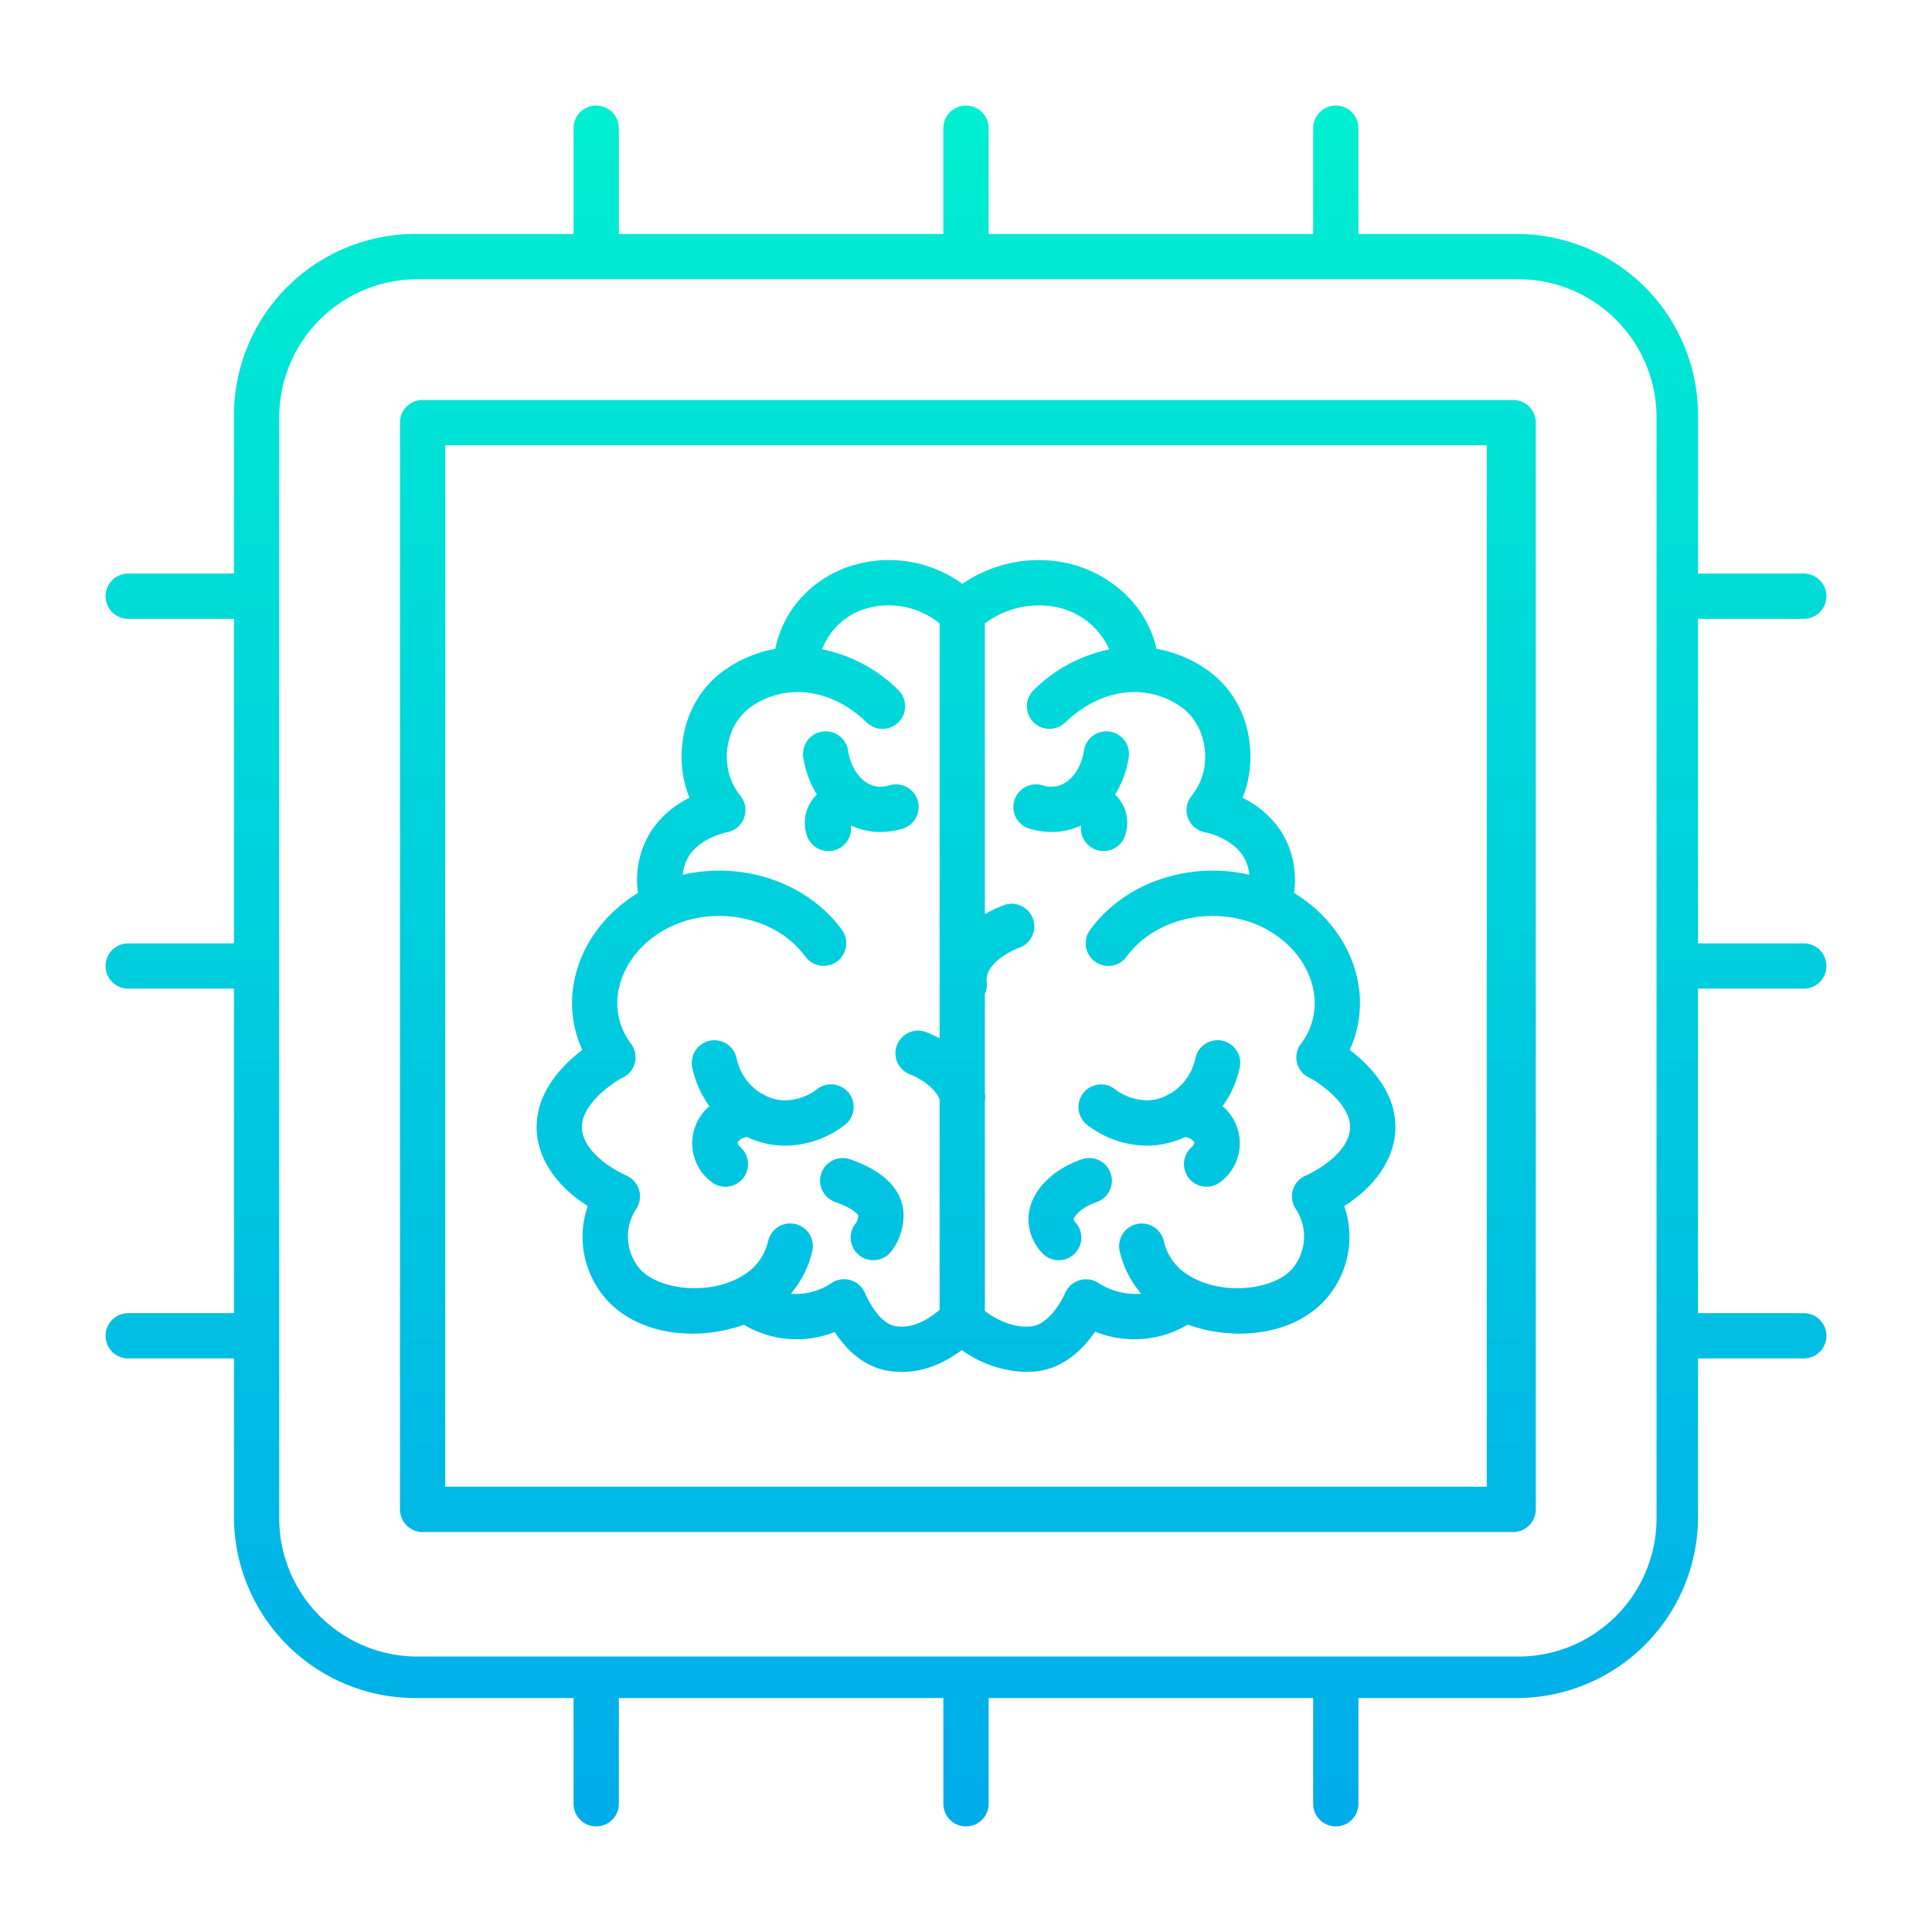 <svg id="Layer_1" height="512" viewBox="0 0 512 512" width="512" xmlns="http://www.w3.org/2000/svg" xmlns:xlink="http://www.w3.org/1999/xlink" data-name="Layer 1"><linearGradient id="linear-gradient" gradientUnits="userSpaceOnUse" x1="256.5" x2="256.5" y1="26" y2="481.588"><stop offset="0" stop-color="#00efd1"/><stop offset="1" stop-color="#00acea"/></linearGradient><linearGradient id="linear-gradient-2" x1="256" x2="256" xlink:href="#linear-gradient" y1="26" y2="482.04"/><linearGradient id="linear-gradient-3" x1="256" x2="256" xlink:href="#linear-gradient" y1="26" y2="481.588"/><linearGradient id="linear-gradient-4" x1="228.136" x2="228.136" xlink:href="#linear-gradient" y1="26" y2="481.588"/><linearGradient id="linear-gradient-5" x1="204.772" x2="204.772" xlink:href="#linear-gradient" y1="26" y2="481.588"/><linearGradient id="linear-gradient-6" x1="228.369" x2="228.369" xlink:href="#linear-gradient" y1="26" y2="481.588"/><linearGradient id="linear-gradient-7" x1="283.864" x2="283.864" xlink:href="#linear-gradient" y1="26" y2="481.588"/><linearGradient id="linear-gradient-8" x1="307.228" x2="307.228" xlink:href="#linear-gradient" y1="26" y2="481.588"/><linearGradient id="linear-gradient-9" x1="283.631" x2="283.631" xlink:href="#linear-gradient" y1="26" y2="481.588"/><path d="m407 112a6 6 0 0 0 -6-6h-289a6 6 0 0 0 -6 6v288a6 6 0 0 0 6 6h289a6 6 0 0 0 6-6zm-13 282h-276v-276h276z" fill="url(#linear-gradient)"/><path d="m478.02 164a6 6 0 0 0 0-12h-28.02v-41.72a48.082 48.082 0 0 0 -48.28-48.28h-41.72v-28.02a6 6 0 0 0 -12 0v28.02h-86v-28.02a6 6 0 0 0 -12 0v28.02h-86v-28.02a6 6 0 1 0 -12 0v28.02h-41.72a48.082 48.082 0 0 0 -48.28 48.28v41.72h-28.02a6 6 0 1 0 0 12h28.02v86h-28.02a6 6 0 1 0 0 12h28.02v86h-28.02a6 6 0 1 0 0 12h28.02v41.72a48.082 48.082 0 0 0 48.28 48.28h41.72v28.02a6 6 0 0 0 12 0v-28.02h86v28.02a6 6 0 0 0 12 0v-28.02h86v28.02a6 6 0 0 0 12 0v-28.02h41.72a48.082 48.082 0 0 0 48.28-48.28v-41.72h28.02a6 6 0 0 0 0-12h-28.02v-86h28.02a6 6 0 0 0 0-12h-28.02v-86zm-39.02 238.36a36.64 36.64 0 0 1 -36.64 36.64h-291.72a36.64 36.64 0 0 1 -36.64-36.64v-291.72a36.64 36.64 0 0 1 36.64-36.64h291.72a36.64 36.64 0 0 1 36.64 36.64z" fill="url(#linear-gradient-2)"/><path d="m155.759 319.615a24.933 24.933 0 0 0 4.62 24.37c5.611 6.547 14.345 9.442 23.13 9.442a40.558 40.558 0 0 0 13.626-2.358 27.223 27.223 0 0 0 24.07 1.918c4.837 7.433 10.45 9.79 14.639 10.368a23.094 23.094 0 0 0 3.156.218c6.688 0 12.068-2.961 15.9-5.79a30.45 30.45 0 0 0 17.073 5.789 23.42 23.42 0 0 0 3.186-.217c7.135-.984 12.072-6.1 15.045-10.438a28.43 28.43 0 0 0 12.522 1.932 27.954 27.954 0 0 0 12.057-3.809 40.56 40.56 0 0 0 13.711 2.387c8.784 0 17.519-2.9 23.13-9.442a24.933 24.933 0 0 0 4.62-24.37c10.517-6.662 15.5-16.478 12.849-26.118-1.855-6.76-7.1-12-11.407-15.252a29.748 29.748 0 0 0 2.079-18.593c-1.931-9.343-8.053-17.681-16.837-23.014a24.075 24.075 0 0 0 -3.554-16.513 25.629 25.629 0 0 0 -10.09-8.7q.5-1.216.881-2.469c3-9.923.829-24.161-11.04-31.971a33.471 33.471 0 0 0 -12.64-5.041c-2.488-11.267-12.161-20.509-24.733-22.922a35.735 35.735 0 0 0 -26.705 5.7 33.263 33.263 0 0 0 -25.793-5.7c-12.3 2.362-21.471 11.449-23.789 22.93a33.489 33.489 0 0 0 -12.584 5.033c-11.869 7.81-14.044 22.048-11.04 31.972q.378 1.251.881 2.468a25.629 25.629 0 0 0 -10.09 8.7 24.075 24.075 0 0 0 -3.554 16.513c-8.784 5.333-14.906 13.671-16.837 23.014a29.741 29.741 0 0 0 2.079 18.593c-4.31 3.247-9.552 8.492-11.407 15.252-2.65 9.64 2.329 19.456 12.846 26.118zm123.728-158.81a19.645 19.645 0 0 1 14.489 11.295 39.892 39.892 0 0 0 -20.018 10.75 6 6 0 1 0 8.352 8.617c9.085-8.806 20.945-10.553 30.216-4.455 6.428 4.229 7.96 12.493 6.151 18.47a16.562 16.562 0 0 1 -2.928 5.464 6 6 0 0 0 3.694 9.641c.066.011 6.742 1.341 9.907 6.145a10.911 10.911 0 0 1 1.722 5.095c-15.618-3.633-32.843 1.826-42.169 14.573a6 6 0 1 0 9.684 7.086c7.981-10.91 25.2-14.07 37.6-6.9 6.221 3.595 10.53 9.245 11.823 15.5a17.771 17.771 0 0 1 -3.253 14.546 5.949 5.949 0 0 0 2.412 9.076c1.31.616 8.78 5.257 10.349 10.97 1.727 6.292-5.186 11.972-11.63 14.925a6 6 0 0 0 -2.549 8.7 13.241 13.241 0 0 1 -.83 15.882c-5.266 6.144-20.724 7.511-29.317.49a14.09 14.09 0 0 1 -4.766-7.78 6 6 0 1 0 -11.656 2.848 26.64 26.64 0 0 0 5.625 11.082c-.2.023-.4.053-.608.069a18.2 18.2 0 0 1 -10.746-2.927 6 6 0 0 0 -8.7 2.584c-1.711 3.792-5.047 8.405-8.821 8.925-4.762.659-9.8-1.9-12.516-4.073v-55.472a5.951 5.951 0 0 0 0-2.269v-26.217a5.954 5.954 0 0 0 .5-3.127 5.231 5.231 0 0 1 .1-1.795c.782-3.336 5.144-6.082 8.643-7.419a6 6 0 1 0 -4.285-11.209 35.187 35.187 0 0 0 -4.962 2.366v-77.017a23.76 23.76 0 0 1 18.487-4.439zm-125.006 135.868c1.569-5.713 9.039-10.354 10.276-10.938a6 6 0 0 0 2.485-9.108 17.771 17.771 0 0 1 -3.253-14.546c1.293-6.255 5.6-11.905 11.823-15.5 12.4-7.167 29.62-4.008 37.6 6.9a6 6 0 1 0 9.688-7.081c-9.323-12.743-26.541-18.2-42.154-14.576a10.985 10.985 0 0 1 1.668-5.032c3.184-4.906 9.918-6.2 9.946-6.205a6 6 0 0 0 3.694-9.641 16.568 16.568 0 0 1 -2.928-5.463c-1.809-5.978-.277-14.242 6.151-18.471 9.271-6.1 21.131-4.352 30.216 4.455a6 6 0 1 0 8.352-8.617 39.869 39.869 0 0 0 -20.165-10.779 17.813 17.813 0 0 1 13.636-11.262 21.369 21.369 0 0 1 17.484 4.404v109.978a30.159 30.159 0 0 0 -3.53-1.664 6 6 0 1 0 -4.287 11.208c2.229.853 6.487 3.259 7.817 6.585v55.844c-3.385 2.735-7.092 4.918-11.516 4.3-2.089-.288-5.228-2.07-8.321-8.925a6 6 0 0 0 -8.705-2.584 16.863 16.863 0 0 1 -10.5 2.927c-.127-.01-.253-.03-.379-.043a26.629 26.629 0 0 0 5.646-11.108 6 6 0 1 0 -11.656-2.848 14.09 14.09 0 0 1 -4.766 7.78c-8.593 7.022-24.051 5.654-29.317-.49a13.241 13.241 0 0 1 -.83-15.882 6 6 0 0 0 -2.549-8.7c-6.44-2.946-13.353-8.626-11.626-14.918z" fill="url(#linear-gradient-3)"/><path d="m225.493 218.783.047-.015a18.273 18.273 0 0 0 4.484 1.426 18.577 18.577 0 0 0 3.279.289 20.877 20.877 0 0 0 5.83-.858 6 6 0 0 0 -3.352-11.523 8.031 8.031 0 0 1 -3.647.279c-3.642-.65-6.612-4.456-7.39-9.471a6 6 0 1 0 -11.858 1.84 26.111 26.111 0 0 0 3.6 9.8 10.711 10.711 0 0 0 -2.808 4.621 10.343 10.343 0 0 0 .194 6.328 6 6 0 0 0 11.625-2.715z" fill="url(#linear-gradient-4)"/><path d="m188.011 293.154a12.835 12.835 0 0 0 .216 19.815 6 6 0 1 0 7.964-8.976c-.6-.53-.779-1.062-.715-1.256a3.3 3.3 0 0 1 2.508-1.388 24.439 24.439 0 0 0 8.88 2.232q.671.036 1.323.036a26.349 26.349 0 0 0 15.635-5.446 6 6 0 1 0 -7.242-9.568 14.356 14.356 0 0 1 -9.051 3 12.283 12.283 0 0 1 -4.575-1.189 5.969 5.969 0 0 0 -1.3-.7 14.354 14.354 0 0 1 -6.442-9.209 6 6 0 1 0 -11.743 2.467 26.514 26.514 0 0 0 4.542 10.182z" fill="url(#linear-gradient-5)"/><path d="m225.241 307.2a6 6 0 0 0 -3.909 11.345c4.627 1.595 6.012 3.269 6.12 3.568a4.692 4.692 0 0 1 -.51 1.884 6 6 0 0 0 9 7.938 15.64 15.64 0 0 0 3.457-8.691c.382-4.036-.949-11.491-14.158-16.044z" fill="url(#linear-gradient-6)"/><path d="m272.867 219.625a20.841 20.841 0 0 0 5.83.858 18.652 18.652 0 0 0 3.278-.288 18.325 18.325 0 0 0 4.485-1.427l.047.015a6 6 0 0 0 11.625 2.715 10.342 10.342 0 0 0 .195-6.325 10.733 10.733 0 0 0 -2.809-4.624 26.122 26.122 0 0 0 3.6-9.8 6 6 0 1 0 -11.858-1.84c-.778 5.015-3.748 8.821-7.39 9.472a8.046 8.046 0 0 1 -3.647-.28 6 6 0 0 0 -3.352 11.523z" fill="url(#linear-gradient-7)"/><path d="m287.015 289.766a6 6 0 0 0 1.163 8.4 26.349 26.349 0 0 0 15.635 5.446q.653 0 1.322-.036a24.449 24.449 0 0 0 8.882-2.232 3.3 3.3 0 0 1 2.507 1.389c.064.193-.118.725-.715 1.255a6 6 0 1 0 7.964 8.976 12.833 12.833 0 0 0 .215-19.814 26.505 26.505 0 0 0 4.54-10.19 6 6 0 1 0 -11.743-2.467 14.349 14.349 0 0 1 -6.443 9.209 5.985 5.985 0 0 0 -1.3.7 12.283 12.283 0 0 1 -4.575 1.189 14.345 14.345 0 0 1 -9.051-3 6 6 0 0 0 -8.401 1.175z" fill="url(#linear-gradient-8)"/><path d="m286.759 307.2c-9.14 3.149-14.83 10.032-14.158 17.128a13.467 13.467 0 0 0 3.457 7.607 6 6 0 1 0 9-7.938 2.047 2.047 0 0 1 -.51-.8c-.048-.5 1.425-3.035 6.12-4.653a6 6 0 0 0 -3.909-11.345z" fill="url(#linear-gradient-9)"/></svg>
